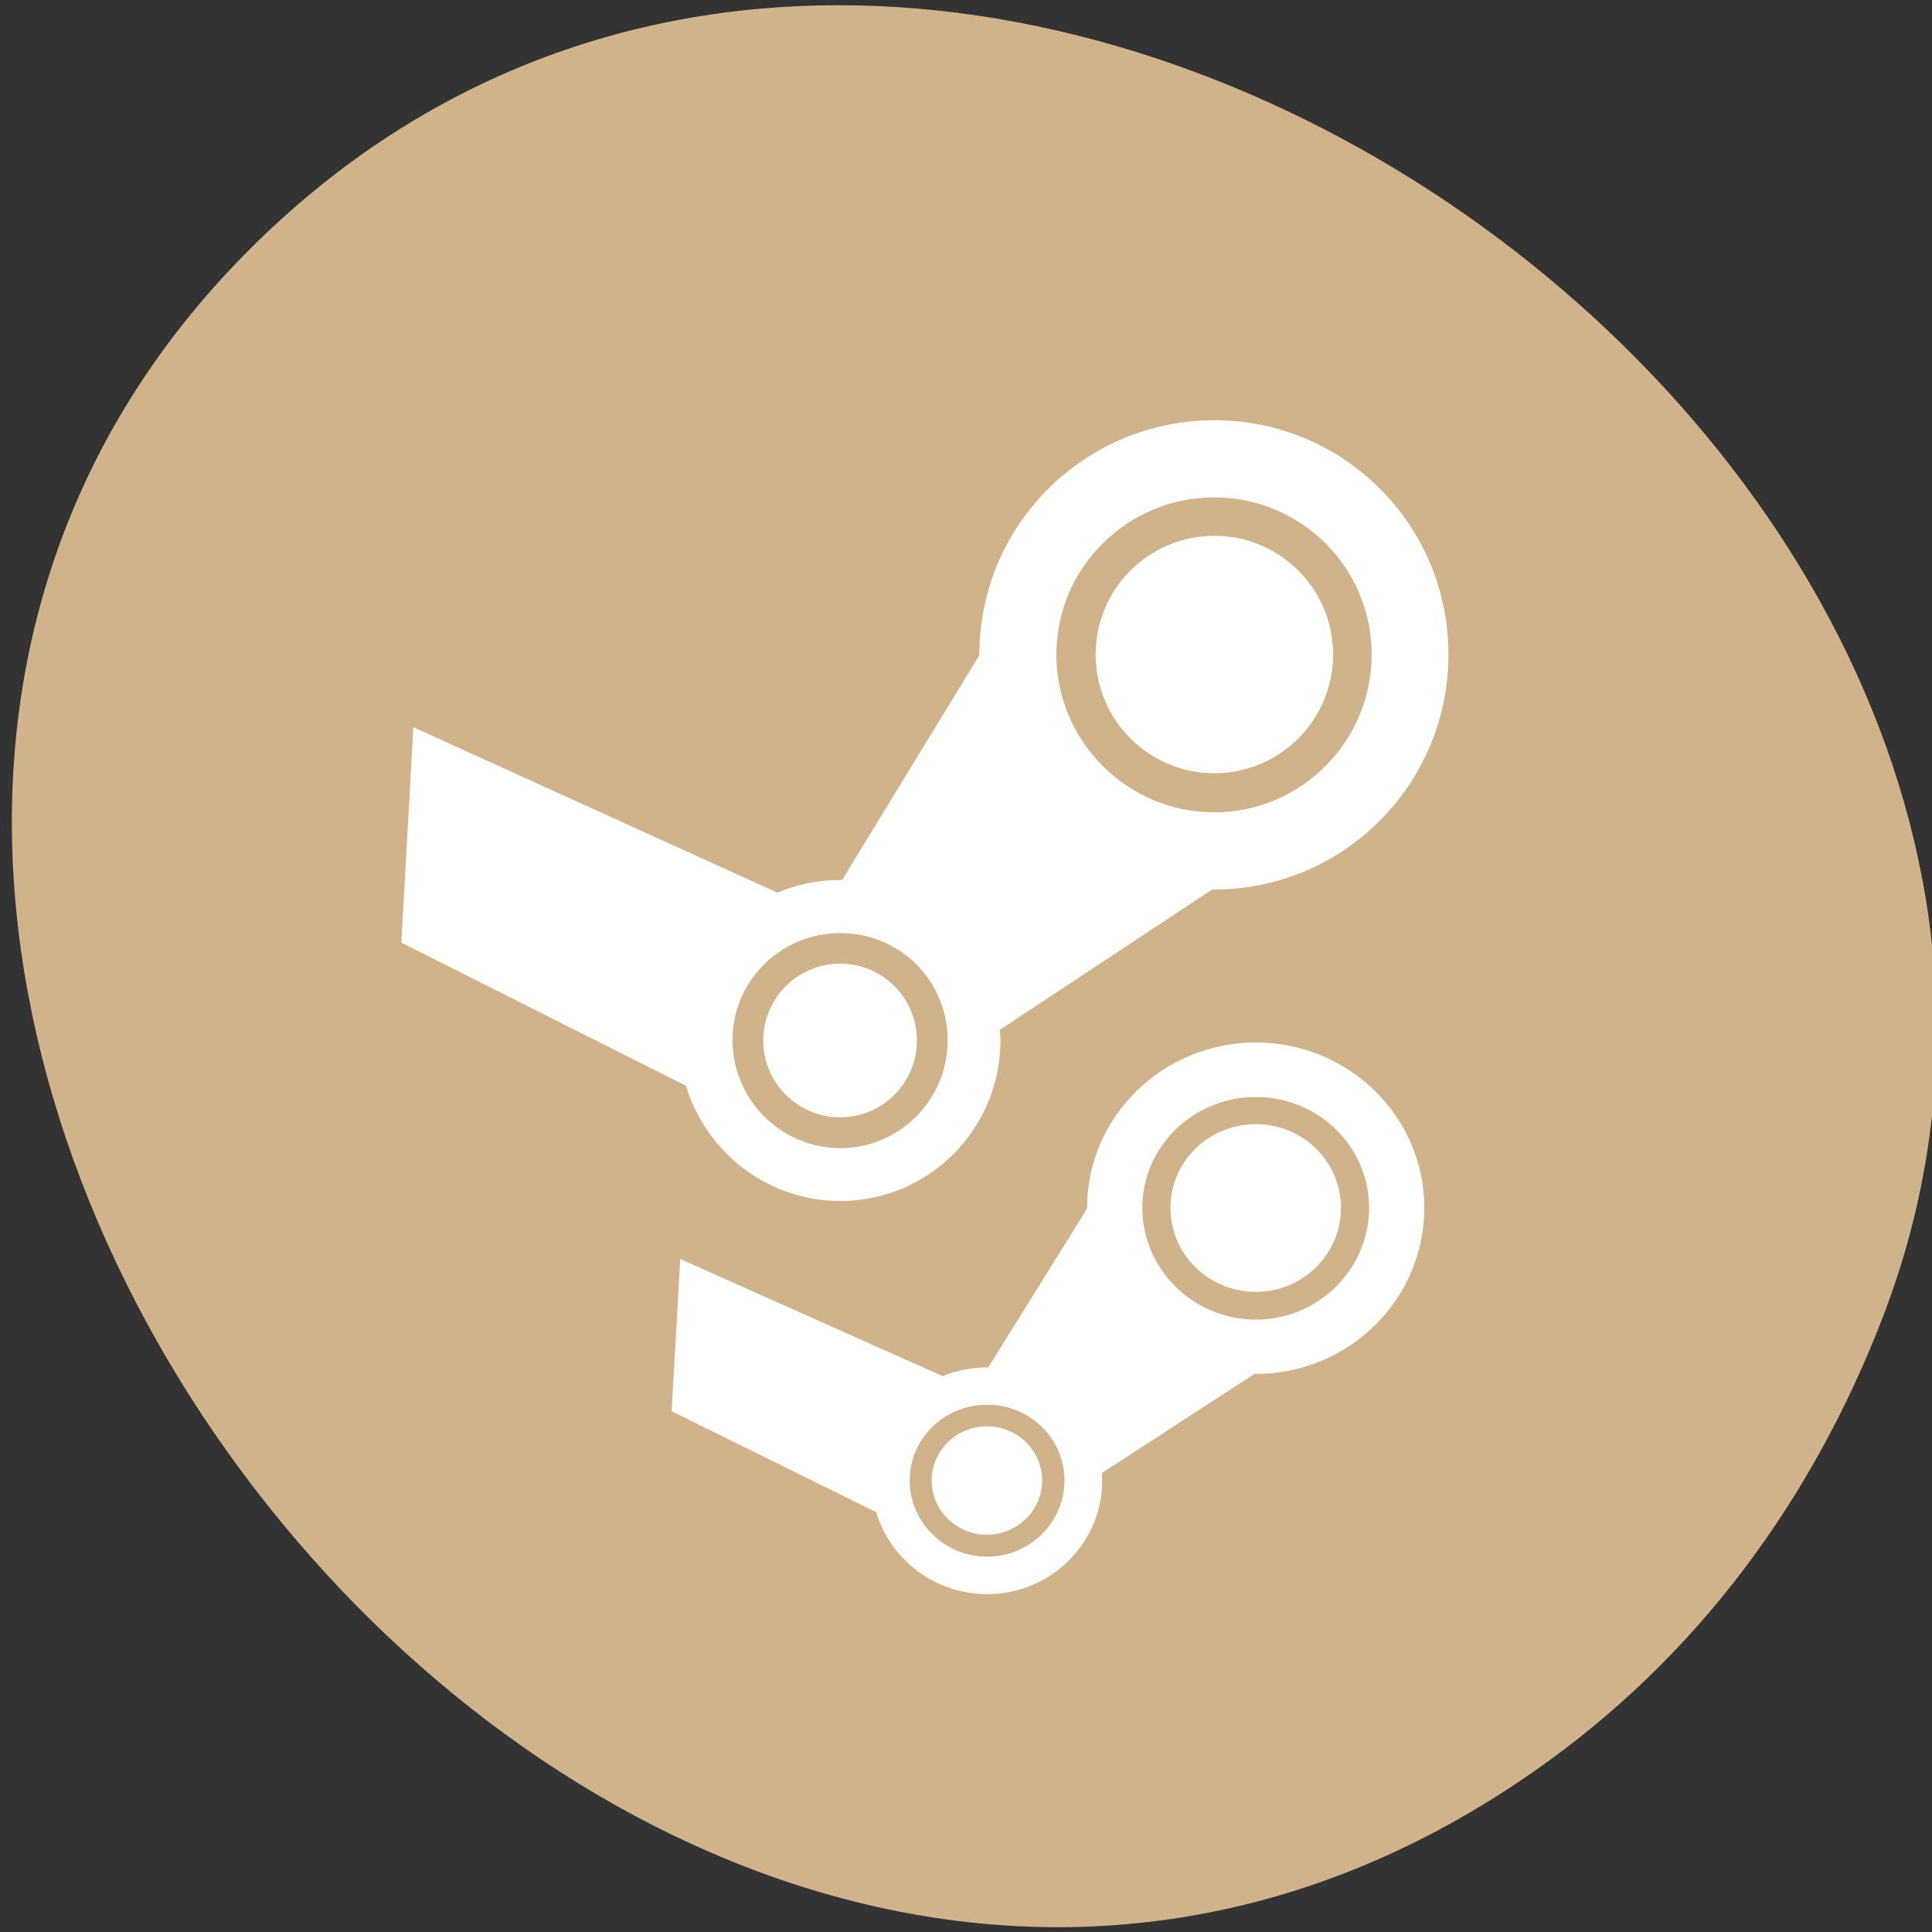 <svg xmlns="http://www.w3.org/2000/svg" viewBox="0 0 22 22"><rect x="0" y="0" width="22" height="22" fill="#333333" stroke="none"/><path d="m 17.469 20.17 c -10.188 7.117 -22.961 -8.91 -14.664 -17.293 c 7.82 -7.898 22.426 2.309 18.629 12.137 c -0.793 2.051 -2.094 3.852 -3.965 5.156" fill="#d1b38c" fill-opacity="0.996"/><g fill="#fff"><path d="m 13.828 4.785 c -1.473 0 -2.676 1.191 -2.676 2.668 c 0 0.004 0 0.004 0 0.008 l -1.563 2.559 c -0.008 0 -0.012 0 -0.02 0 c -1.01 0 -1.832 0.816 -1.832 1.824 c 0 1.01 0.824 1.832 1.832 1.832 c 1.012 0 1.824 -0.824 1.824 -1.832 c 0 -0.039 -0.004 -0.078 -0.008 -0.117 l 2.418 -1.598 c 0.008 0 0.016 0 0.023 0 c 1.477 0 2.668 -1.203 2.668 -2.676 c 0 -1.477 -1.191 -2.668 -2.668 -2.668 m 0 0.879 c 0.992 0 1.793 0.801 1.793 1.789 c 0 0.988 -0.801 1.797 -1.793 1.797 c -0.988 0 -1.797 -0.809 -1.797 -1.797 c 0 -0.988 0.809 -1.789 1.797 -1.789 m -4.258 4.961 c 0.68 0 1.223 0.543 1.223 1.219 c 0 0.676 -0.543 1.23 -1.223 1.23 c -0.676 0 -1.227 -0.555 -1.227 -1.23 c 0 -0.676 0.551 -1.219 1.227 -1.219"/><path d="m 15.18 7.453 c 0 0.746 -0.605 1.352 -1.352 1.352 c -0.746 0 -1.352 -0.605 -1.352 -1.352 c 0 -0.746 0.605 -1.352 1.352 -1.352 c 0.746 0 1.352 0.605 1.352 1.352"/><path d="m 10.441 11.848 c 0 0.484 -0.391 0.875 -0.875 0.875 c -0.48 0 -0.875 -0.391 -0.875 -0.875 c 0 -0.484 0.395 -0.875 0.875 -0.875 c 0.484 0 0.875 0.391 0.875 0.875"/><path d="m 4.57 10.734 l 0.137 -2.453 l 4.934 2.242 c -1.375 0.273 -1.805 0.98 -1.016 2.25"/><path d="m 14.301 11.871 c -1.059 0 -1.922 0.844 -1.922 1.883 c 0 0.004 0 0.004 0 0.008 l -1.125 1.809 c -0.004 0 -0.008 0 -0.012 0 c -0.727 0 -1.316 0.574 -1.316 1.289 c 0 0.711 0.59 1.293 1.316 1.293 c 0.723 0 1.309 -0.582 1.309 -1.293 c 0 -0.031 -0.004 -0.055 -0.004 -0.086 l 1.738 -1.129 c 0.004 0 0.012 0 0.016 0 c 1.059 0 1.918 -0.848 1.918 -1.891 c 0 -1.039 -0.859 -1.883 -1.918 -1.883 m 0 0.621 c 0.711 0 1.289 0.563 1.289 1.262 c 0 0.699 -0.578 1.273 -1.289 1.273 c -0.711 0 -1.293 -0.574 -1.293 -1.273 c 0 -0.699 0.582 -1.262 1.293 -1.262 m -3.059 3.504 c 0.484 0 0.879 0.383 0.879 0.863 c 0 0.477 -0.395 0.867 -0.879 0.867 c -0.488 0 -0.883 -0.391 -0.883 -0.867 c 0 -0.48 0.395 -0.863 0.883 -0.863"/><path d="m 15.27 13.754 c 0 0.527 -0.434 0.957 -0.969 0.957 c -0.539 0 -0.973 -0.43 -0.973 -0.957 c 0 -0.527 0.434 -0.953 0.973 -0.953 c 0.535 0 0.969 0.426 0.969 0.953"/><path d="m 11.867 16.859 c 0 0.34 -0.281 0.617 -0.629 0.617 c -0.348 0 -0.629 -0.277 -0.629 -0.617 c 0 -0.34 0.281 -0.617 0.629 -0.617 c 0.348 0 0.629 0.277 0.629 0.617"/><path d="m 7.648 16.07 l 0.098 -1.734 l 3.543 1.582 c -0.988 0.195 -1.293 0.695 -0.727 1.59"/></g></svg>